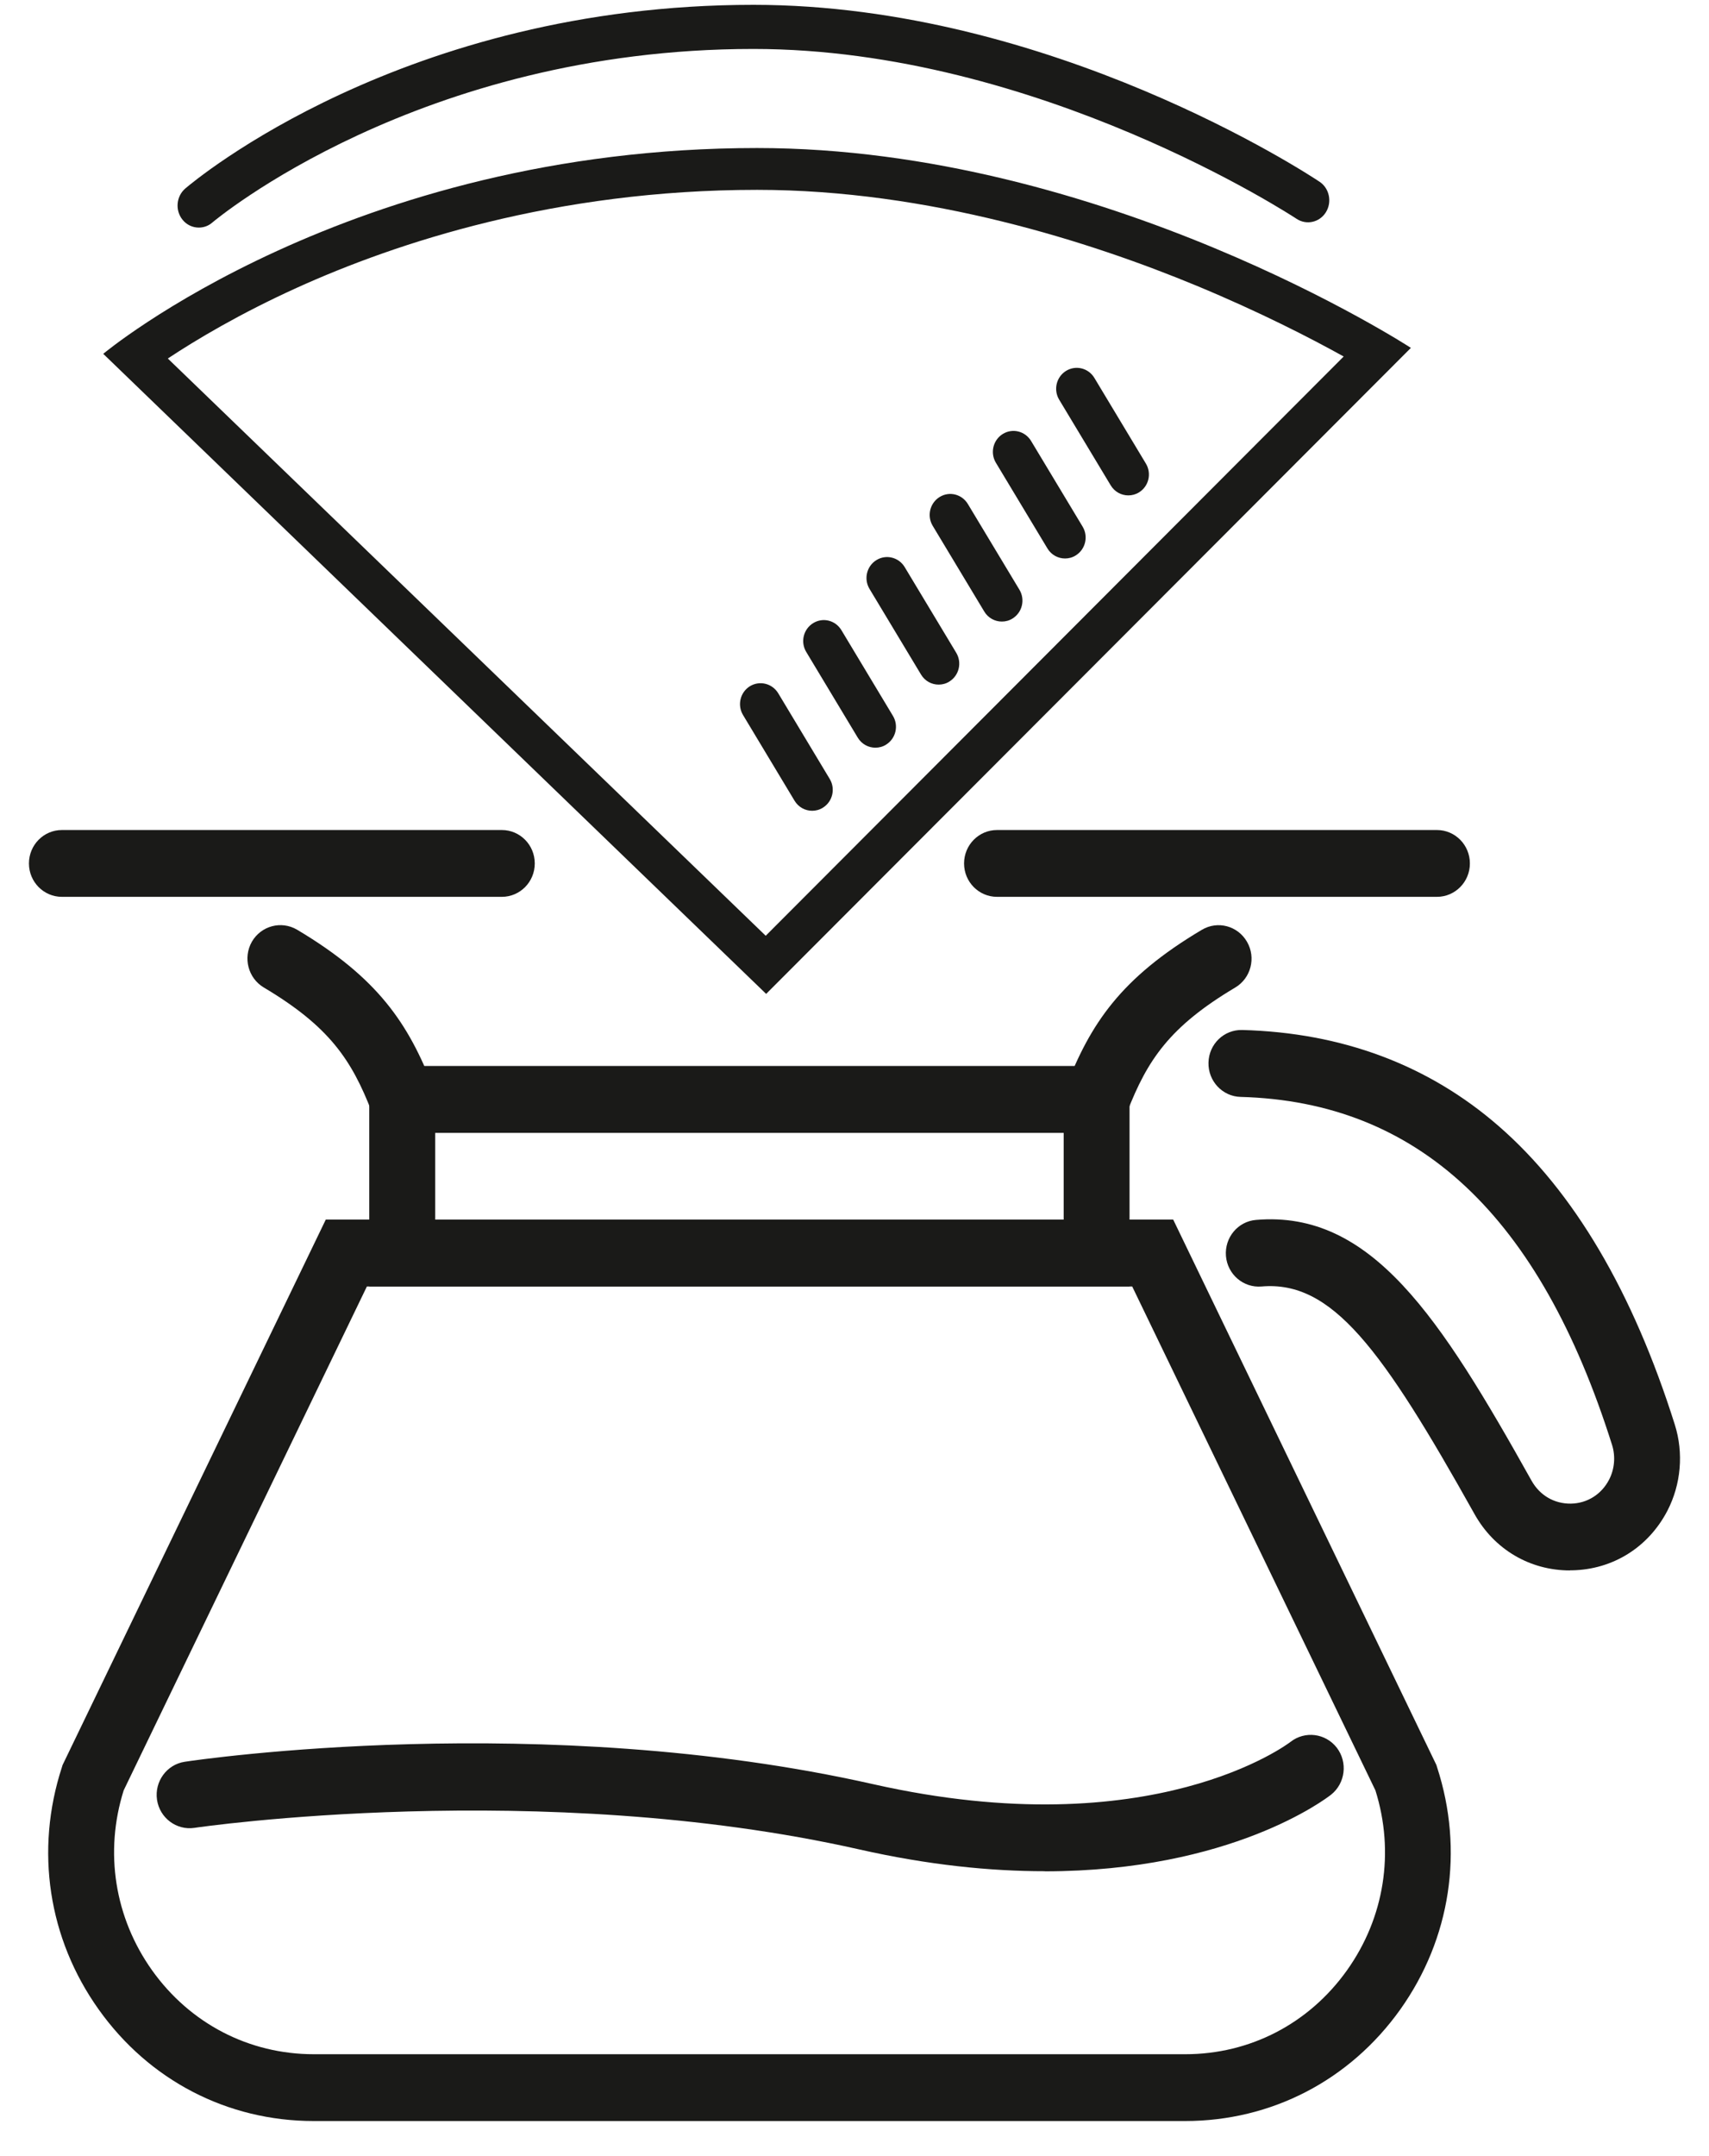 <svg width="46" height="58" viewBox="0 0 46 58" fill="none" xmlns="http://www.w3.org/2000/svg">
<g clip-path="url(#clip0_434_3180)">
<path d="M31.9 57.056H8.444C6.123 57.056 4.014 55.963 2.657 54.056C1.297 52.149 0.938 49.773 1.666 47.539L1.684 47.48L8.769 32.807H31.578L38.663 47.48L38.681 47.539C39.409 49.773 39.047 52.149 37.69 54.056C36.33 55.963 34.22 57.056 31.9 57.056ZM3.329 48.161C2.806 49.824 3.085 51.586 4.094 53.003C5.117 54.436 6.703 55.259 8.447 55.259H31.903C33.647 55.259 35.233 54.436 36.255 53.003C37.265 51.586 37.544 49.824 37.021 48.161L30.475 34.607H9.875L3.329 48.161Z" fill="#1A1A18"/>
<path d="M28.119 50.336C26.66 50.336 24.994 50.172 23.12 49.748C14.542 47.816 5.326 49.154 5.233 49.17C4.75 49.242 4.298 48.903 4.226 48.413C4.155 47.922 4.49 47.464 4.973 47.392C5.363 47.332 14.598 45.987 23.504 47.995C31.031 49.691 34.699 46.886 34.736 46.857C35.124 46.553 35.681 46.625 35.982 47.014C36.282 47.407 36.211 47.973 35.827 48.278C35.691 48.384 33.141 50.336 28.123 50.339L28.119 50.336Z" fill="#1A1A18"/>
<path d="M30.403 34.607H9.939V28.675H30.403V34.607ZM11.714 32.81H28.631V30.475H11.714V32.81Z" fill="#1A1A18"/>
<path d="M10.829 30.475C10.476 30.475 10.141 30.258 10.005 29.906C9.463 28.511 8.865 27.613 7.099 26.563C6.678 26.312 6.535 25.762 6.78 25.332C7.028 24.904 7.57 24.76 7.994 25.008C10.184 26.309 10.996 27.547 11.656 29.244C11.835 29.705 11.612 30.227 11.154 30.409C11.049 30.453 10.937 30.472 10.829 30.472V30.475Z" fill="#1A1A18"/>
<path d="M29.517 30.475C29.408 30.475 29.3 30.456 29.191 30.412C28.736 30.23 28.513 29.708 28.689 29.247C29.349 27.547 30.158 26.312 32.351 25.011C32.775 24.76 33.317 24.904 33.565 25.335C33.813 25.762 33.671 26.315 33.246 26.566C31.48 27.616 30.883 28.515 30.34 29.91C30.204 30.265 29.87 30.478 29.517 30.478V30.475Z" fill="#1A1A18"/>
<path d="M42.258 42.245C41.177 42.245 40.216 41.679 39.684 40.721C37.196 36.275 35.852 34.443 33.956 34.607C33.466 34.648 33.039 34.28 32.998 33.787C32.958 33.29 33.321 32.856 33.807 32.816C36.908 32.552 38.757 35.423 41.226 39.835C41.446 40.224 41.833 40.454 42.282 40.448C42.722 40.441 43.106 40.199 43.311 39.803C43.457 39.521 43.488 39.181 43.392 38.873C41.443 32.699 38.172 29.636 33.392 29.507C32.903 29.495 32.515 29.08 32.528 28.583C32.54 28.087 32.943 27.694 33.438 27.707C36.127 27.779 38.451 28.649 40.34 30.293C42.357 32.046 43.952 34.748 45.08 38.324C45.321 39.087 45.247 39.929 44.882 40.636C44.37 41.623 43.41 42.223 42.31 42.242C42.292 42.242 42.276 42.242 42.258 42.242V42.245Z" fill="#1A1A18"/>
<path d="M13.508 24.125H1.665C1.176 24.125 0.779 23.723 0.779 23.227C0.779 22.73 1.176 22.328 1.665 22.328H13.508C13.998 22.328 14.394 22.73 14.394 23.227C14.394 23.723 13.998 24.125 13.508 24.125Z" fill="#1A1A18"/>
<path d="M38.678 24.125H26.835C26.346 24.125 25.949 23.723 25.949 23.227C25.949 22.73 26.346 22.328 26.835 22.328H38.678C39.167 22.328 39.564 22.73 39.564 23.227C39.564 23.723 39.167 24.125 38.678 24.125Z" fill="#1A1A18"/>
<path d="M20.378 5.107C25.006 5.107 29.371 6.511 32.214 7.689C33.896 8.387 35.263 9.088 36.167 9.59L20.61 25.172L12.466 17.313L4.517 9.644C5.282 9.138 6.456 8.437 7.993 7.74C10.641 6.54 14.941 5.107 20.381 5.107M20.381 3.982C9.393 3.982 2.779 9.518 2.779 9.518L11.701 18.127L20.622 26.736L37.976 9.358C37.976 9.358 29.721 3.982 20.375 3.982H20.381Z" fill="#1A1A18"/>
<path d="M5.351 6.122C5.185 6.122 5.022 6.049 4.91 5.907C4.709 5.655 4.744 5.28 4.987 5.071C5.223 4.869 10.863 0.13 20.279 0.13C28.28 0.13 35.226 4.693 35.517 4.889C35.782 5.064 35.859 5.432 35.689 5.708C35.52 5.983 35.165 6.062 34.9 5.887C34.83 5.84 27.938 1.317 20.279 1.317C11.269 1.317 5.77 5.94 5.715 5.986C5.61 6.079 5.479 6.122 5.351 6.122Z" fill="#1A1A18"/>
<path d="M30.37 13.326C30.184 13.326 30.002 13.232 29.896 13.056L28.508 10.75C28.35 10.486 28.431 10.14 28.694 9.977C28.954 9.817 29.295 9.898 29.456 10.165L30.844 12.472C31.002 12.736 30.922 13.081 30.658 13.245C30.568 13.301 30.469 13.326 30.37 13.326Z" fill="#1A1A18"/>
<path d="M28.667 15.023C28.481 15.023 28.298 14.929 28.193 14.753L26.805 12.447C26.647 12.183 26.728 11.837 26.991 11.674C27.251 11.513 27.592 11.595 27.753 11.862L29.141 14.168C29.299 14.432 29.218 14.778 28.955 14.941C28.865 14.998 28.766 15.023 28.667 15.023Z" fill="#1A1A18"/>
<path d="M26.966 16.72C26.78 16.72 26.597 16.625 26.492 16.449L25.104 14.143C24.946 13.879 25.027 13.534 25.29 13.37C25.553 13.207 25.891 13.292 26.052 13.559L27.44 15.865C27.598 16.129 27.517 16.475 27.254 16.638C27.164 16.695 27.065 16.72 26.966 16.72Z" fill="#1A1A18"/>
<path d="M25.265 18.416C25.079 18.416 24.896 18.322 24.791 18.146L23.403 15.84C23.245 15.576 23.326 15.23 23.589 15.067C23.849 14.906 24.19 14.988 24.351 15.255L25.739 17.561C25.897 17.825 25.816 18.171 25.553 18.334C25.463 18.391 25.364 18.416 25.265 18.416Z" fill="#1A1A18"/>
<path d="M23.561 20.113C23.376 20.113 23.193 20.018 23.088 19.843L21.7 17.536C21.542 17.272 21.622 16.927 21.886 16.763C22.149 16.6 22.487 16.685 22.648 16.952L24.035 19.258C24.194 19.522 24.113 19.868 23.85 20.031C23.76 20.088 23.661 20.113 23.561 20.113Z" fill="#1A1A18"/>
<path d="M21.86 21.81C21.674 21.81 21.492 21.715 21.386 21.539L19.999 19.233C19.841 18.969 19.921 18.624 20.184 18.46C20.445 18.3 20.785 18.382 20.947 18.649L22.334 20.955C22.492 21.219 22.412 21.564 22.148 21.728C22.059 21.784 21.959 21.81 21.86 21.81Z" fill="#1A1A18"/>
</g>
<defs>
<clipPath id="clip0_434_3180">
<rect width="44.441" height="56.926" fill="white" transform="translate(0.779 0.13)"/>
</clipPath>
</defs>
</svg>
